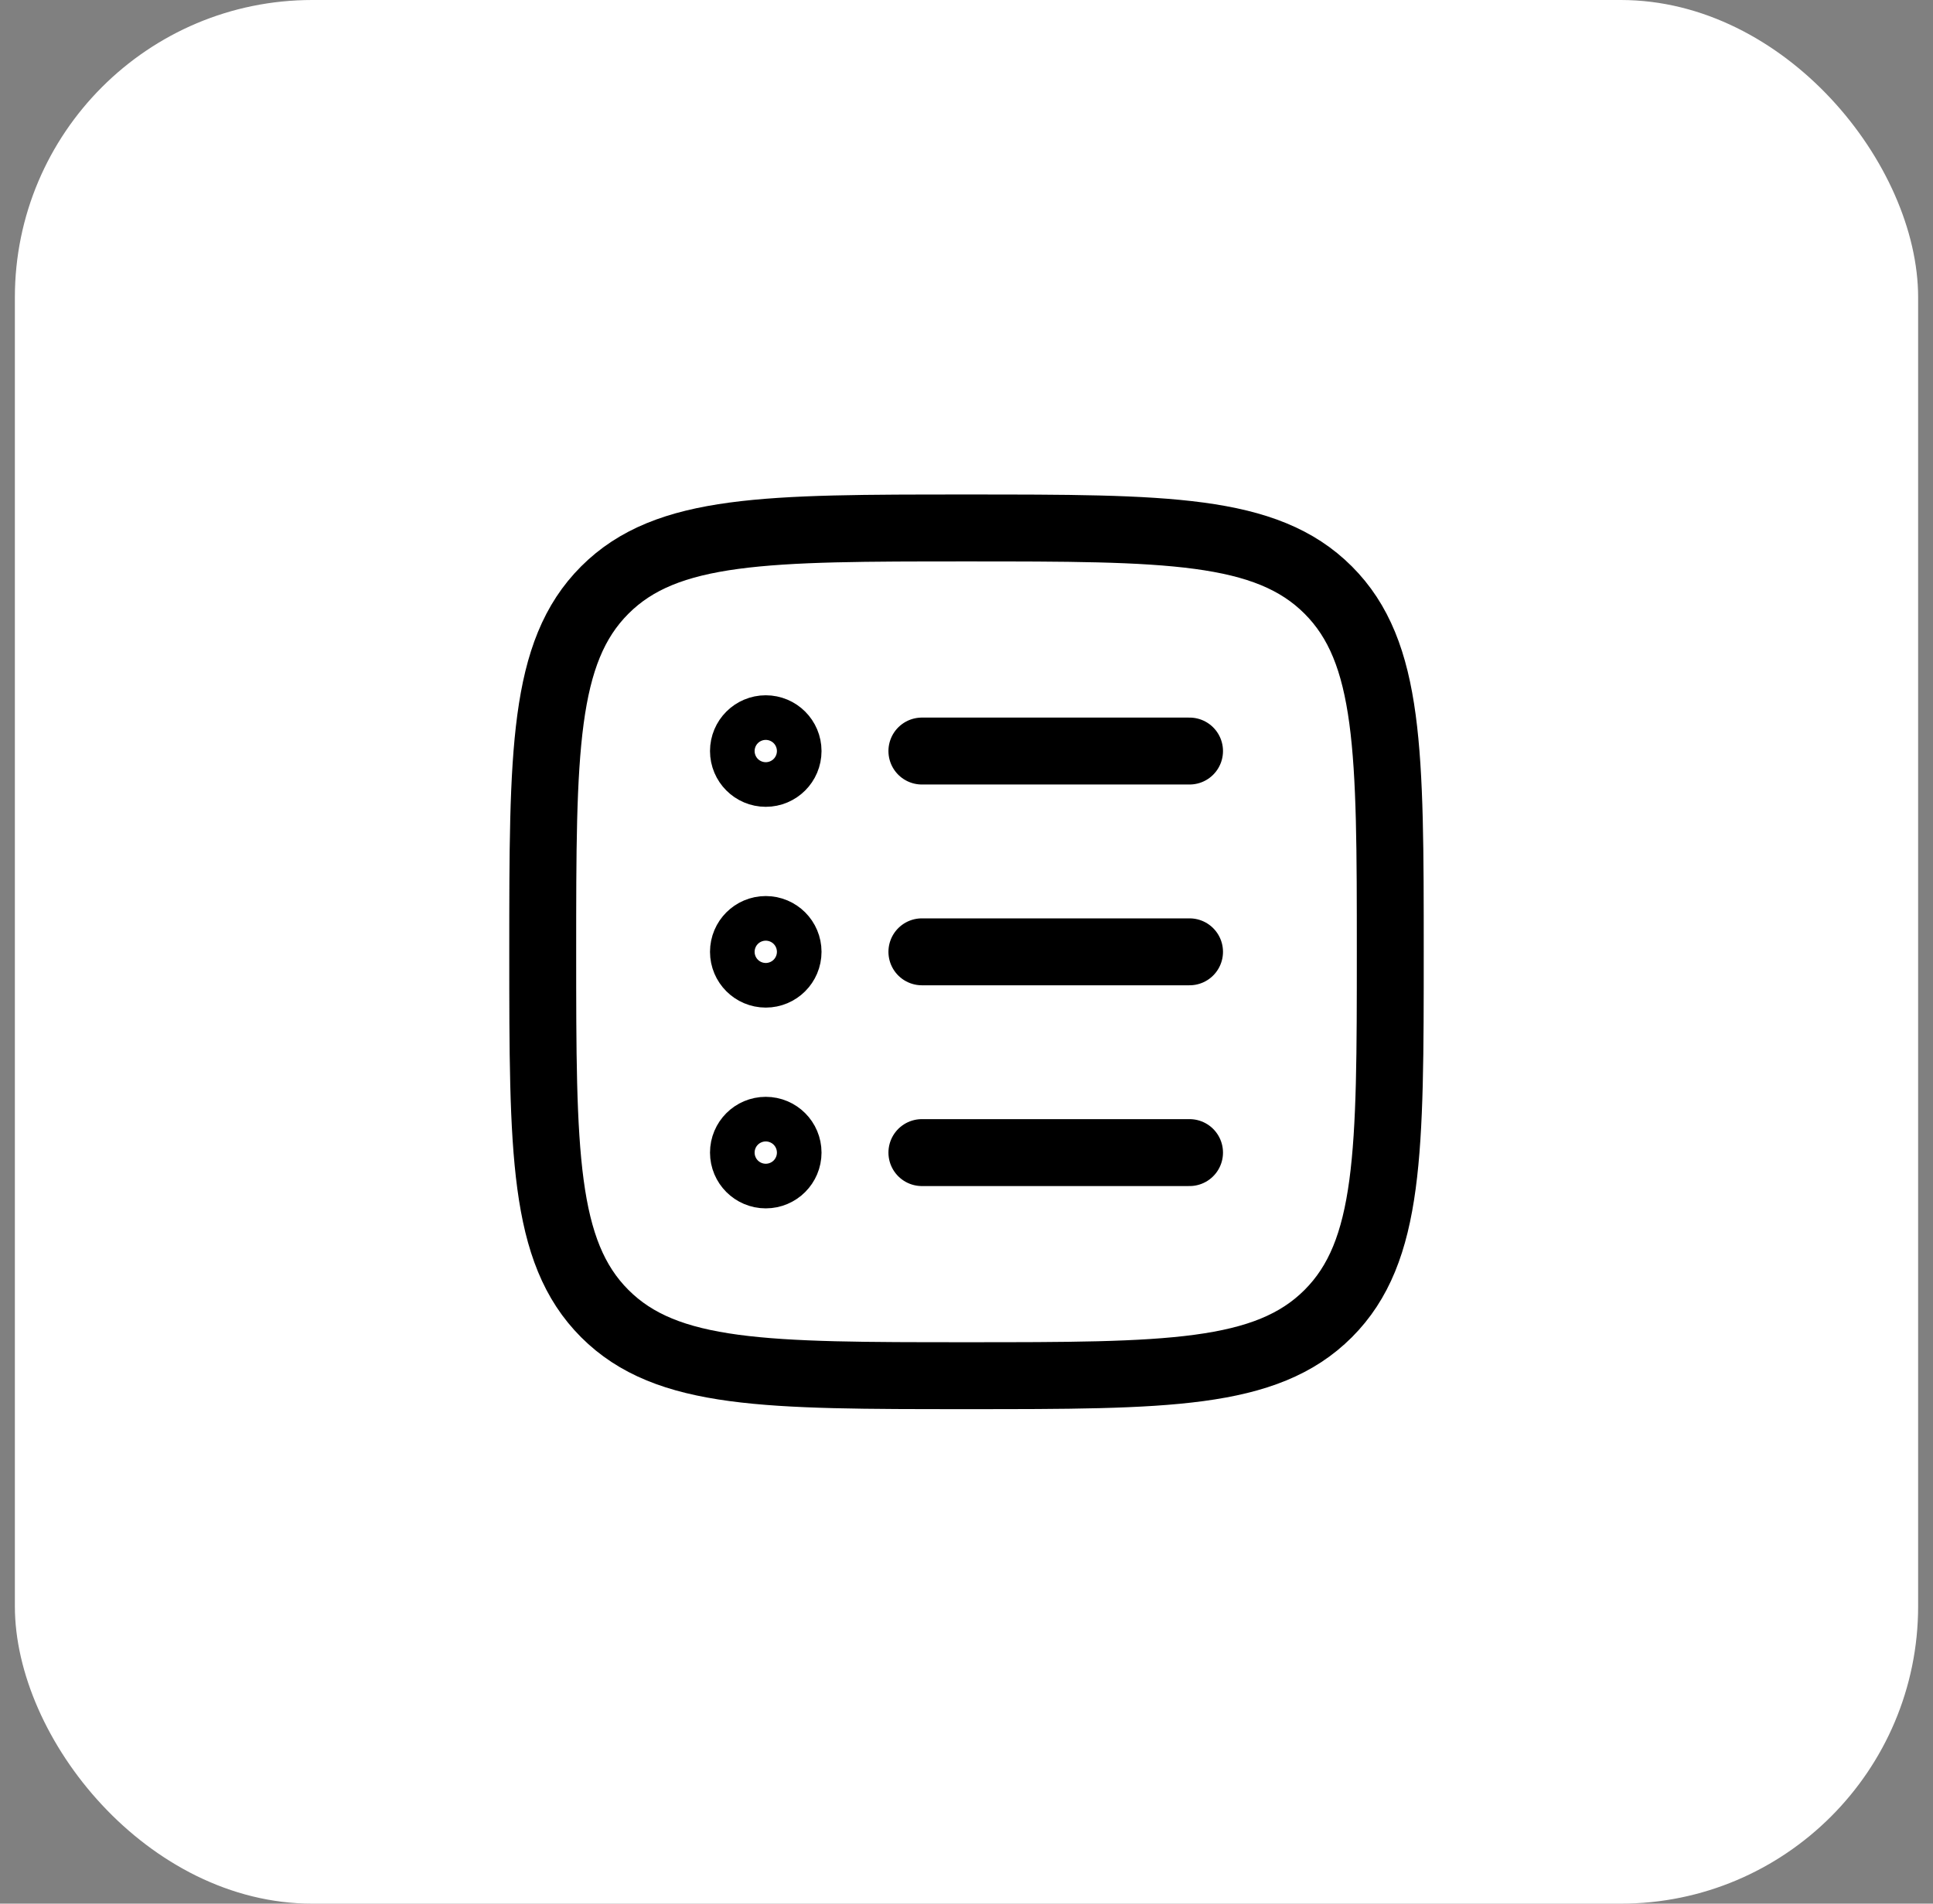 <svg width="65" height="64" viewBox="0 0 65 64" fill="none" xmlns="http://www.w3.org/2000/svg">
<rect x="0" y="0" width="65" height="64" fill="#808080" stroke="none"/>
<rect x="0.5" width="64" height="64" rx="10" fill="white" style="fill:white;fill-opacity:1;"/>
<path d="M18.25 32C18.25 25.282 18.25 21.924 20.337 19.837C22.424 17.75 25.782 17.75 32.5 17.75C39.218 17.75 42.576 17.75 44.663 19.837C46.75 21.924 46.75 25.282 46.75 32C46.75 38.718 46.75 42.076 44.663 44.163C42.576 46.25 39.218 46.25 32.5 46.25C25.782 46.25 22.424 46.25 20.337 44.163C18.25 42.076 18.25 38.718 18.25 32Z" stroke="#0171DF" style="stroke:#0171DF;stroke:color(display-p3 0.004 0.443 0.875);stroke-opacity:1;" stroke-width="2.25" stroke-linejoin="round"/>
<path d="M31 25.25H40M26.5 25.25C26.5 25.664 26.164 26 25.75 26C25.336 26 25 25.664 25 25.25C25 24.836 25.336 24.5 25.75 24.5C26.164 24.5 26.5 24.836 26.5 25.25Z" stroke="#0171DF" style="stroke:#0171DF;stroke:color(display-p3 0.004 0.443 0.875);stroke-opacity:1;" stroke-width="2.25" stroke-linecap="round" stroke-linejoin="round"/>
<path d="M31 32H40M26.5 32C26.5 32.414 26.164 32.75 25.75 32.75C25.336 32.75 25 32.414 25 32C25 31.586 25.336 31.25 25.75 31.25C26.164 31.25 26.5 31.586 26.5 32Z" stroke="#0171DF" style="stroke:#0171DF;stroke:color(display-p3 0.004 0.443 0.875);stroke-opacity:1;" stroke-width="2.25" stroke-linecap="round" stroke-linejoin="round"/>
<path d="M31 38.75H40M26.5 38.75C26.5 39.164 26.164 39.5 25.75 39.5C25.336 39.5 25 39.164 25 38.75C25 38.336 25.336 38 25.75 38C26.164 38 26.5 38.336 26.5 38.75Z" stroke="#0171DF" style="stroke:#0171DF;stroke:color(display-p3 0.004 0.443 0.875);stroke-opacity:1;" stroke-width="2.25" stroke-linecap="round" stroke-linejoin="round"/>
</svg>
